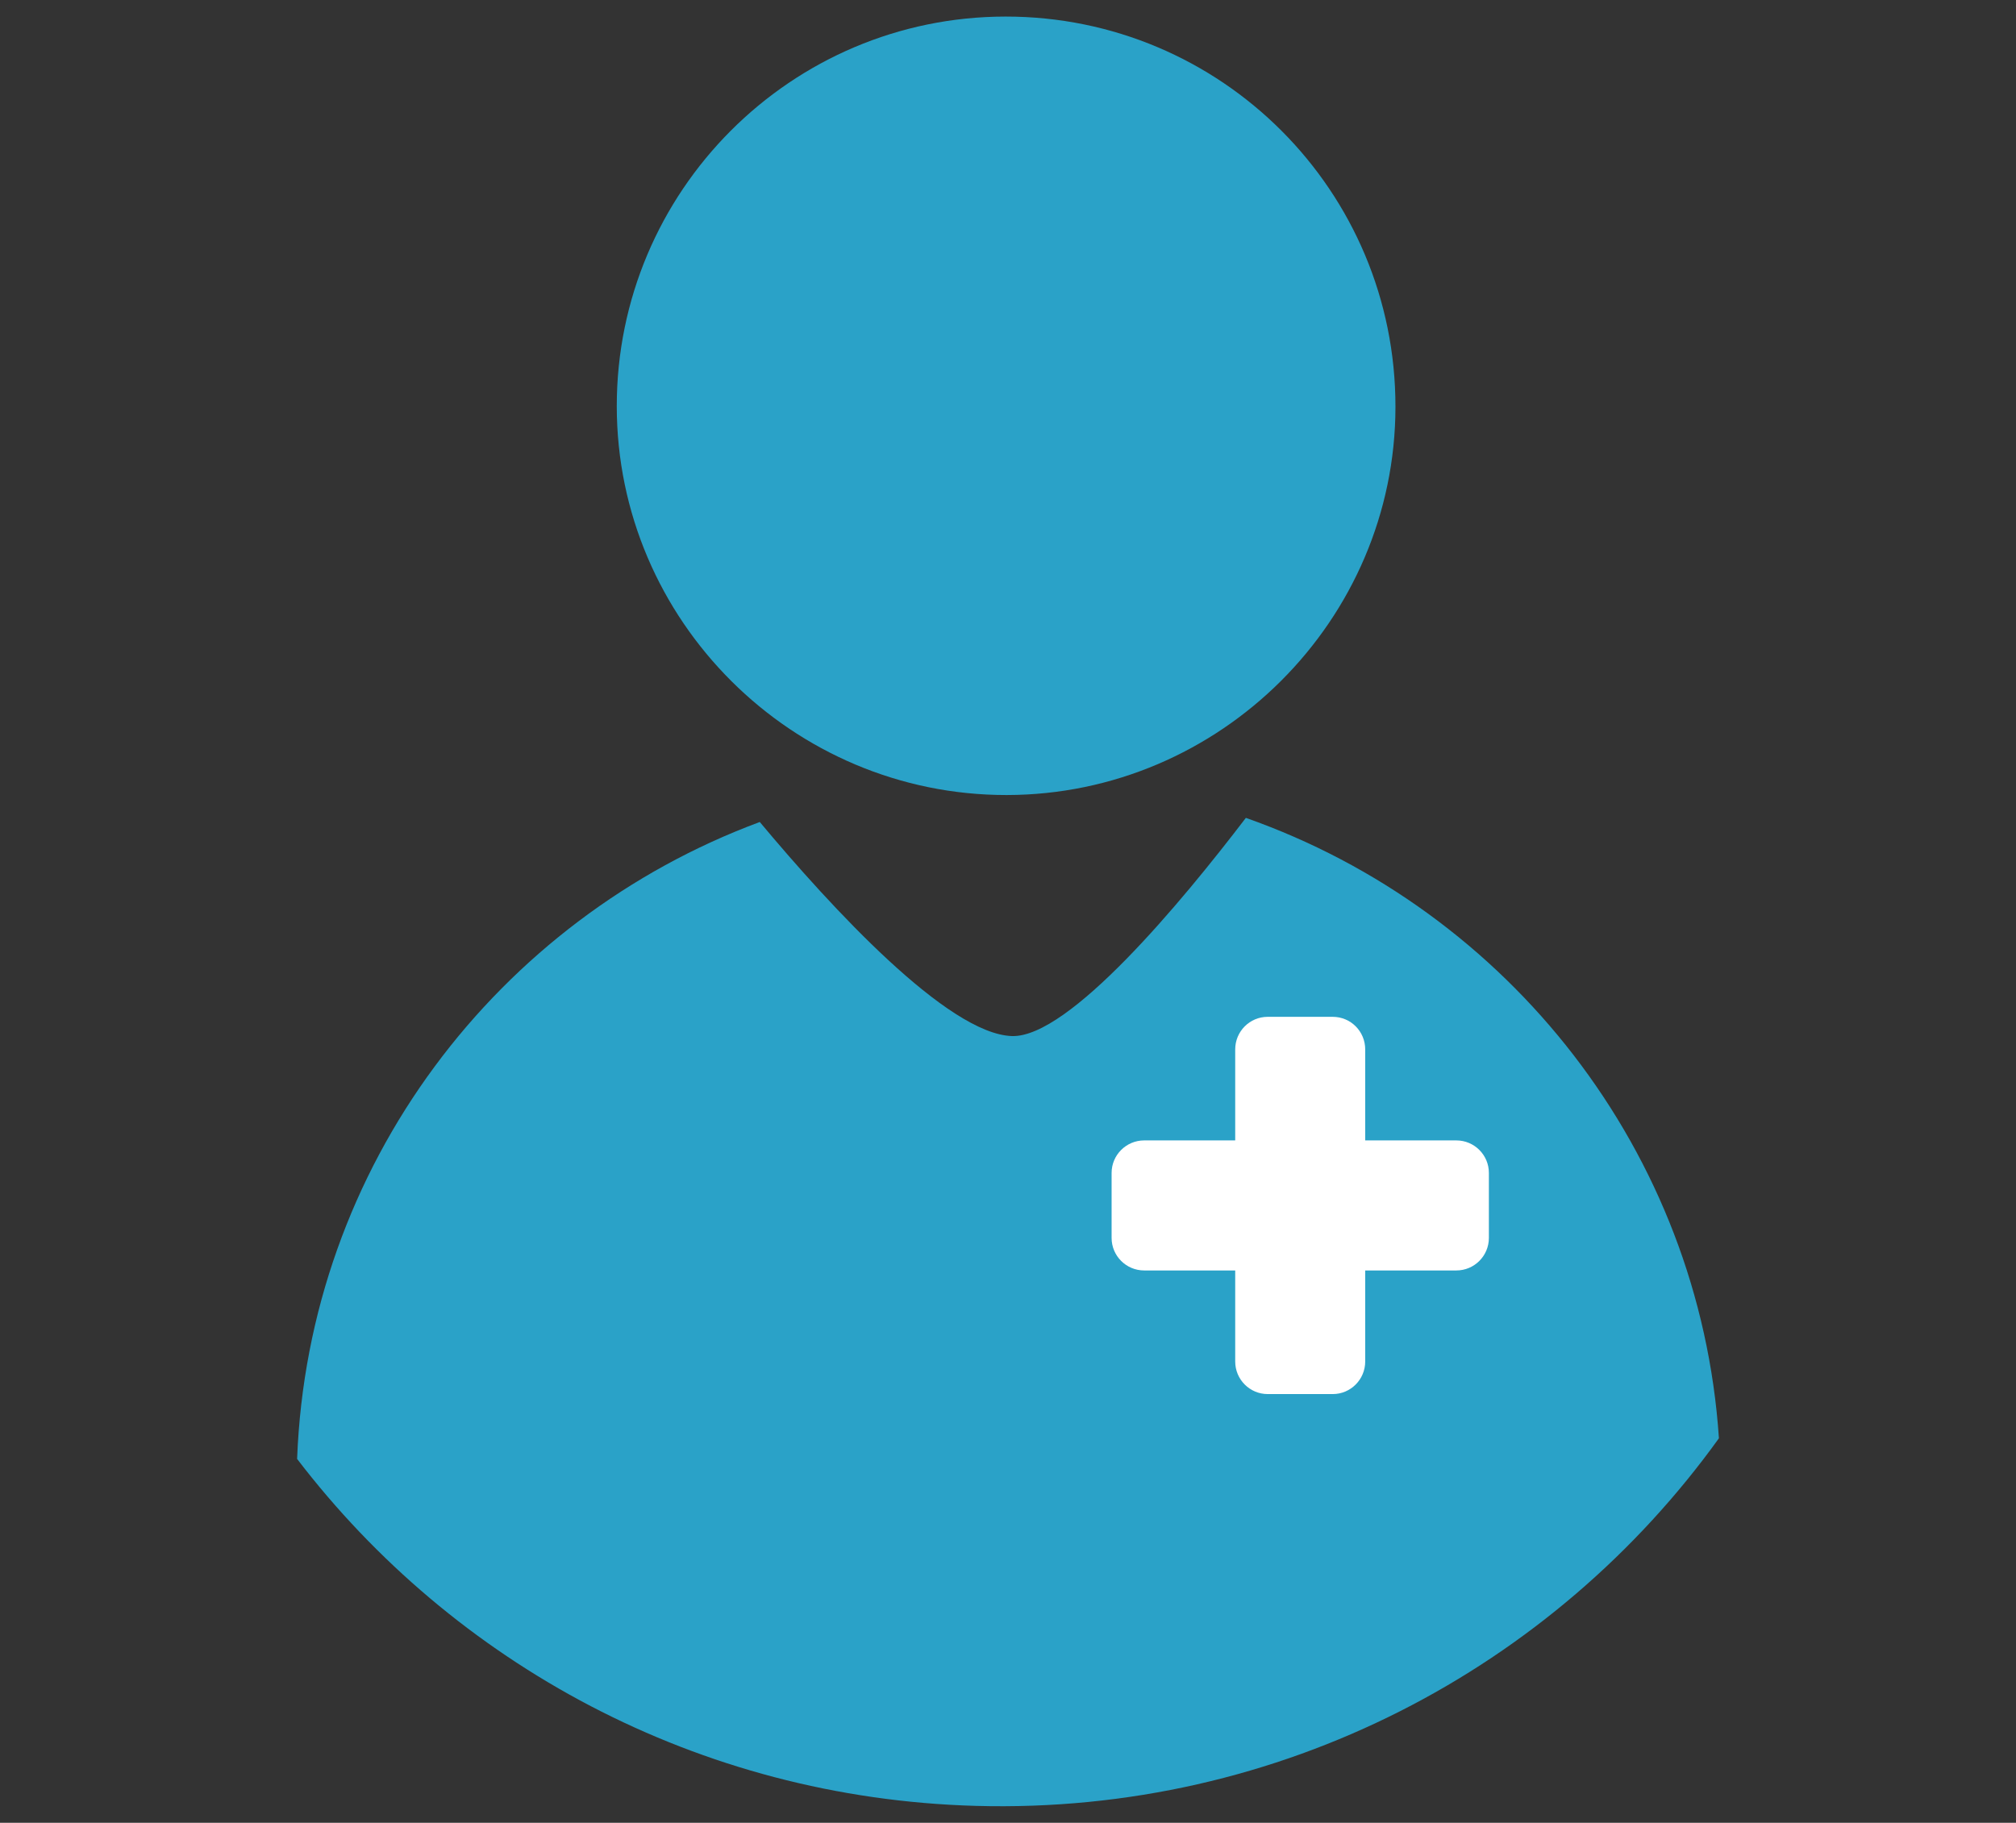 <?xml version="1.0" encoding="utf-8"?>
<!-- Generator: Adobe Illustrator 16.0.3, SVG Export Plug-In . SVG Version: 6.00 Build 0)  -->
<!DOCTYPE svg PUBLIC "-//W3C//DTD SVG 1.1//EN" "http://www.w3.org/Graphics/SVG/1.1/DTD/svg11.dtd">
<svg version="1.1" id="Capa_1" xmlns="http://www.w3.org/2000/svg" xmlns:xlink="http://www.w3.org/1999/xlink" x="0px" y="0px"
	 width="64px" height="57.875px" viewBox="0 0 64 57.875" enable-background="new 0 0 64 57.875" xml:space="preserve">
<rect x="0" y="0" width="64" height="57.875" fill="#333333" stroke="none"/>
<g>
	<g>
		<g>
			<path fill="#2AA2C8" d="M31.922,0.526C38.771,0.523,44.307,6.063,44.3,12.92c-0.005,6.768-5.561,12.315-12.342,12.323
				c-6.81,0.006-12.376-5.544-12.378-12.347C19.58,6.072,25.109,0.53,31.922,0.526z"/>
		</g>
		<path fill="#2AA2C8" d="M39.551,25.968c-2.052,2.689-5.613,6.976-7.421,6.928c-2.045-0.061-5.747-4.089-8.01-6.797
			C15.819,29.179,9.787,36.991,9.432,46.322c4.962,6.489,12.72,10.771,21.544,11.016c9.682,0.27,18.353-4.383,23.593-11.672
			C53.96,36.577,47.902,28.908,39.551,25.968z"/>
		<path fill="#FFFFFF" d="M46.233,36.209h-2.893v-2.89c0-0.573-0.46-1.034-1.031-1.034h-2.064c-0.571,0-1.032,0.463-1.032,1.034
			v2.89h-2.89c-0.571,0-1.034,0.464-1.034,1.032v2.064c0,0.571,0.464,1.033,1.034,1.033h2.89v2.891c0,0.57,0.462,1.034,1.032,1.034
			h2.064c0.571,0,1.031-0.466,1.031-1.034v-2.891h2.893c0.57,0,1.033-0.462,1.033-1.033v-2.064
			C47.267,36.673,46.804,36.209,46.233,36.209z"/>
	</g>
</g>
</svg>
